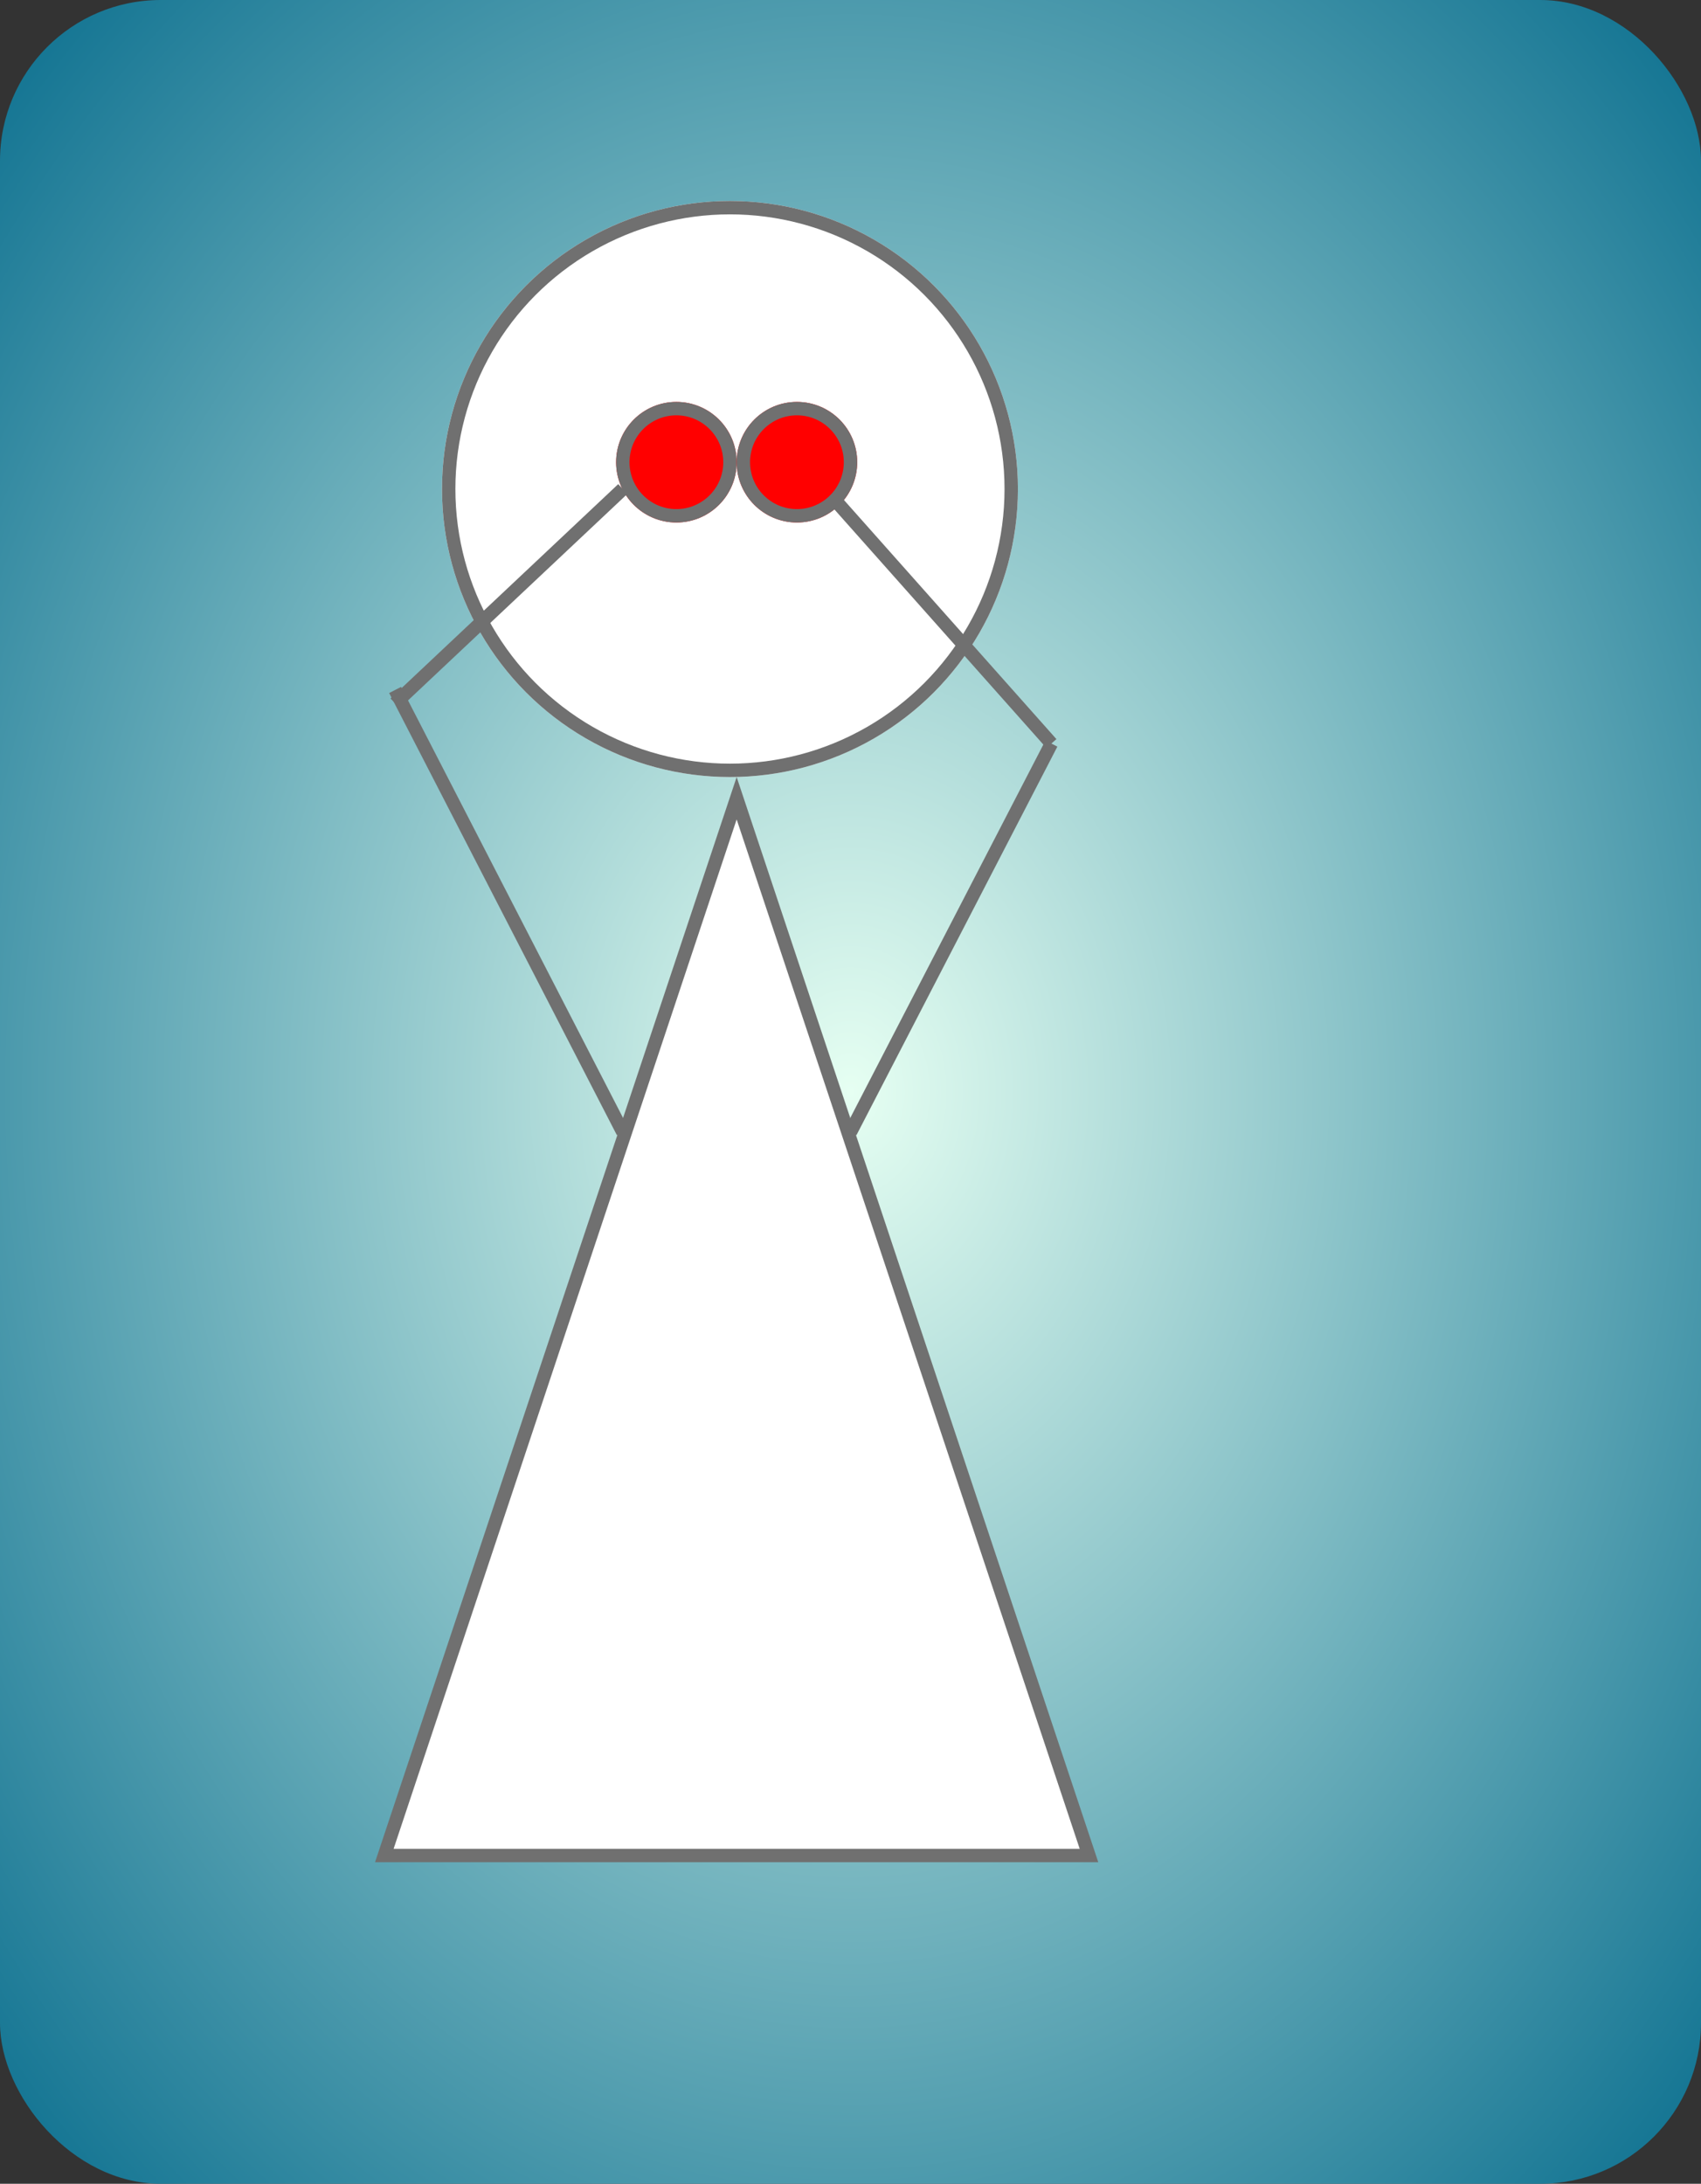 <svg xmlns="http://www.w3.org/2000/svg" xmlns:xlink="http://www.w3.org/1999/xlink" width="127" height="163" viewBox="0 0 127 163">
  <rect x="0" y="0" width="127" height="163" fill="#333333" stroke="none"/>
  <defs>
    <radialGradient id="radial-gradient" cx="0.5" cy="0.5" r="0.67" gradientUnits="objectBoundingBox">
      <stop offset="0" stop-color="#e6fff2"/>
      <stop offset="1" stop-color="#147593"/>
    </radialGradient>
  </defs>
  <g id="Group_54" data-name="Group 54" transform="translate(-23 -259)">
    <rect id="Rectangle_24" data-name="Rectangle 24" width="127" height="163" rx="12" transform="translate(23 259)" fill="url(#radial-gradient)"/>
    <g id="Group_53" data-name="Group 53" transform="translate(-3833 413)">
      <g id="Ellipse_4" data-name="Ellipse 4" transform="translate(3889 -139)" fill="#fff" stroke="#707070" stroke-width="1">
        <circle cx="21.5" cy="21.5" r="21.5" stroke="none"/>
        <circle cx="21.5" cy="21.5" r="21" fill="none"/>
      </g>
      <g id="Polygon_2" data-name="Polygon 2" transform="translate(3884 -96)" fill="#fff">
        <path d="M 53.306 80.5 L 0.694 80.5 L 27 1.581 L 53.306 80.5 Z" stroke="none"/>
        <path d="M 27 3.162 L 1.387 80 L 52.613 80 L 27 3.162 M 27 0 L 54 81 L 0 81 L 27 0 Z" stroke="none" fill="#707070"/>
      </g>
      <g id="Group_52" data-name="Group 52">
        <line id="Line_3" data-name="Line 3" x1="17" y1="33" transform="translate(3885.5 -102.5)" fill="none" stroke="#707070" stroke-width="1"/>
        <line id="Line_4" data-name="Line 4" x1="15" y2="29" transform="translate(3919.5 -98.5)" fill="none" stroke="#707070" stroke-width="1"/>
        <g id="Ellipse_5" data-name="Ellipse 5" transform="translate(3902 -124)" fill="red" stroke="#707070" stroke-width="1">
          <circle cx="4.5" cy="4.5" r="4.5" stroke="none"/>
          <circle cx="4.5" cy="4.5" r="4" fill="none"/>
        </g>
        <g id="Ellipse_6" data-name="Ellipse 6" transform="translate(3911 -124)" fill="red" stroke="#707070" stroke-width="1">
          <circle cx="4.5" cy="4.5" r="4.5" stroke="none"/>
          <circle cx="4.5" cy="4.5" r="4" fill="none"/>
        </g>
        <line id="Line_5" data-name="Line 5" x2="16" y2="18" transform="translate(3918.5 -116.5)" fill="none" stroke="#707070" stroke-width="1"/>
        <line id="Line_6" data-name="Line 6" x1="17" y2="16" transform="translate(3885.5 -117.5)" fill="none" stroke="#707070" stroke-width="1"/>
      </g>
    </g>
  </g>
</svg>
